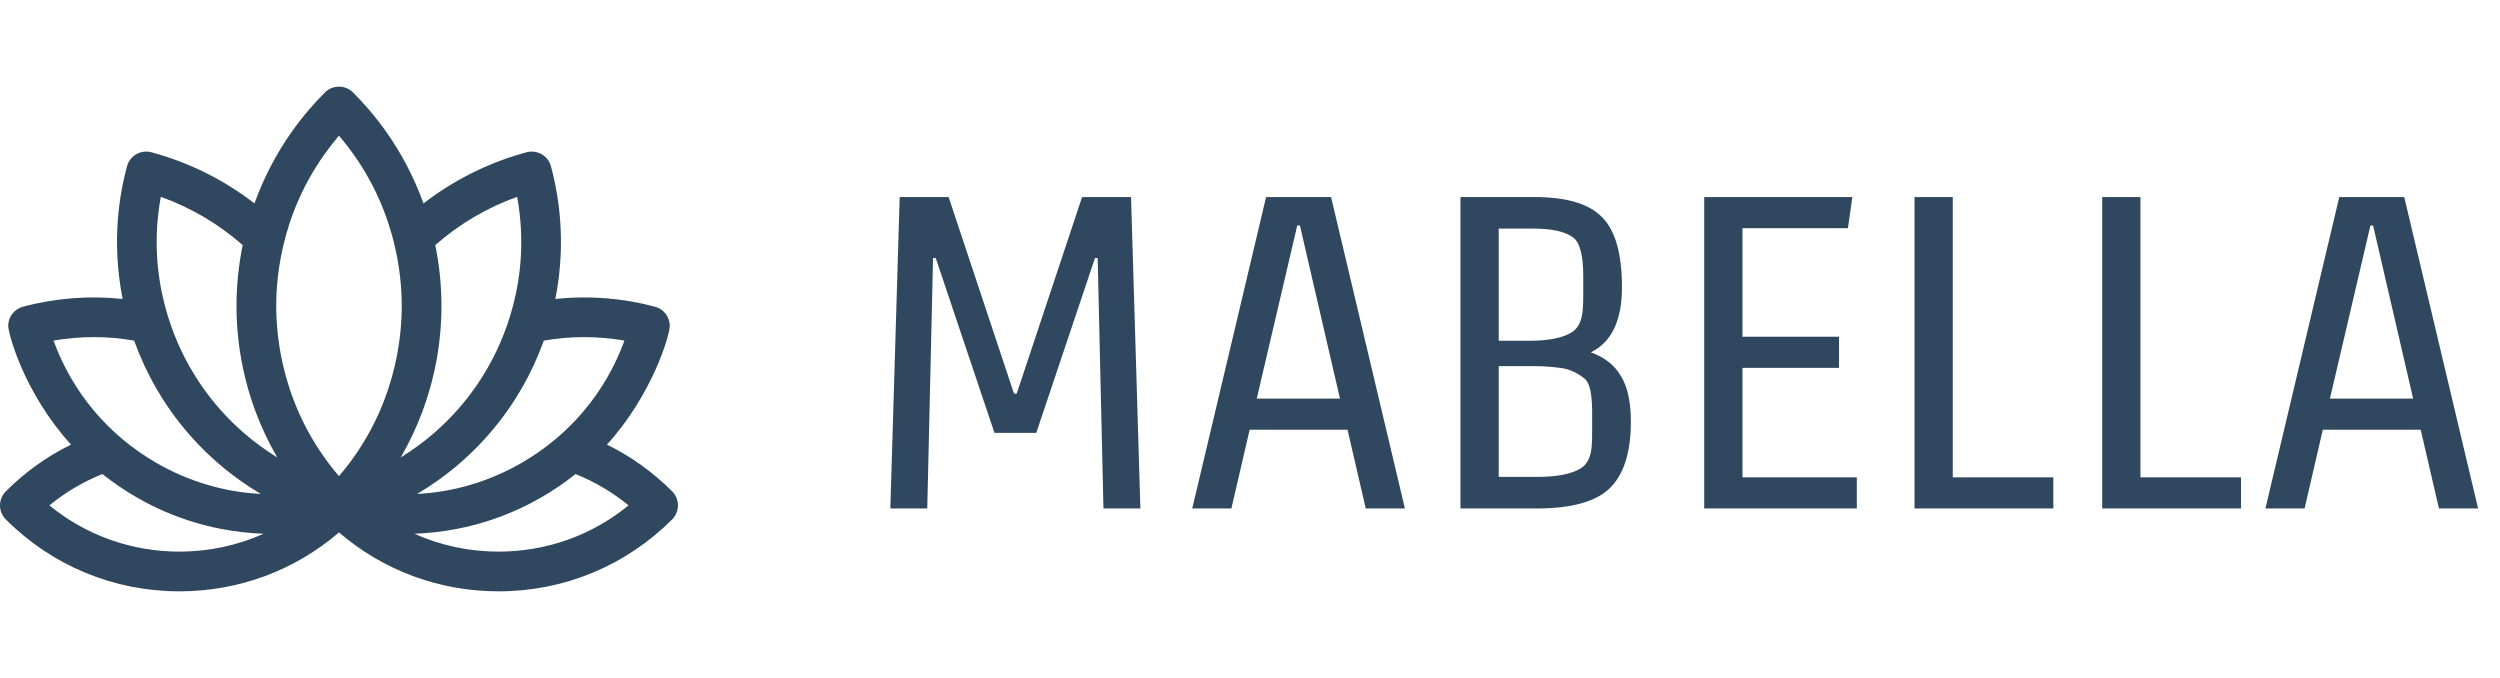 <svg width="118" height="32" viewBox="0 0 118 32" fill="none" xmlns="http://www.w3.org/2000/svg">
<path d="M48.912 20.43H46.938L44.166 12.177H44.04L43.767 24H42.024L42.465 9.3H44.775L47.862 18.582H47.988L51.075 9.3H53.385L53.826 24H52.083L51.81 12.177H51.684L48.912 20.43ZM58.122 24H56.274L59.76 9.3H62.826L66.312 24H64.464L63.603 20.283H58.983L58.122 24ZM63.246 18.813L61.356 10.644H61.23L59.319 18.813H63.246ZM68.934 9.3H72.42C73.946 9.3 75.017 9.622 75.633 10.266C76.249 10.896 76.557 11.995 76.557 13.563C76.557 15.131 76.067 16.153 75.087 16.629C75.745 16.867 76.221 17.245 76.515 17.763C76.823 18.267 76.977 18.981 76.977 19.905C76.977 21.361 76.641 22.411 75.969 23.055C75.311 23.685 74.163 24 72.525 24H68.934V9.3ZM75.15 20.304V19.485C75.15 18.617 75.038 18.085 74.814 17.889C74.436 17.581 74.044 17.406 73.638 17.364C73.232 17.308 72.798 17.28 72.336 17.28H70.74V22.509H72.546C73.484 22.509 74.17 22.376 74.604 22.11C74.912 21.928 75.087 21.578 75.129 21.06C75.143 20.892 75.15 20.64 75.15 20.304ZM74.73 13.857V13.038C74.73 12.03 74.562 11.414 74.226 11.19C73.848 10.924 73.239 10.791 72.399 10.791H70.74V16.083H72.189C73.099 16.083 73.764 15.95 74.184 15.684C74.492 15.502 74.667 15.138 74.709 14.592C74.723 14.438 74.73 14.193 74.73 13.857ZM80.439 24V9.3H87.432L87.222 10.77H82.245V15.894H86.802V17.364H82.245V22.53H87.642V24H80.439ZM90.365 24V9.3H92.171V22.53H96.917V24H90.365ZM99.224 24V9.3H101.03V22.53H105.776V24H99.224ZM108.776 24H106.928L110.414 9.3H113.48L116.966 24H115.118L114.257 20.283H109.637L108.776 24ZM113.9 18.813L112.01 10.644H111.884L109.973 18.813H113.9Z" fill="#30485F"/>
<g clip-path="url(#clip0)">
<path d="M31.725 23.191C31.725 23.191 31.725 23.191 31.725 23.191C30.813 22.279 29.782 21.542 28.648 20.985C30.779 18.644 31.613 15.831 31.613 15.382C31.613 14.941 31.307 14.57 30.896 14.471C29.373 14.065 27.778 13.945 26.212 14.11C26.27 13.818 26.319 13.523 26.358 13.226C26.596 11.419 26.477 9.61 26.006 7.85C25.866 7.329 25.337 7.059 24.857 7.187C23.091 7.66 21.433 8.486 19.99 9.6C19.03 6.949 17.548 5.249 16.663 4.363C16.487 4.188 16.248 4.089 16 4.089C15.751 4.089 15.513 4.188 15.337 4.363C14.454 5.246 12.971 6.946 12.01 9.6C10.567 8.486 8.909 7.66 7.143 7.187C6.642 7.053 6.128 7.35 5.994 7.85C5.667 9.073 5.236 11.314 5.788 14.11C4.223 13.945 2.629 14.065 1.107 14.47C0.694 14.568 0.387 14.94 0.387 15.382C0.387 15.723 1.12 18.533 3.352 20.985C2.218 21.542 1.186 22.279 0.275 23.191C0.099 23.367 0 23.606 0 23.854C0 24.103 0.099 24.341 0.275 24.517C2.463 26.706 5.373 27.911 8.469 27.911C11.261 27.911 13.903 26.93 16 25.131C18.097 26.93 20.739 27.911 23.531 27.911C26.617 27.911 29.519 26.713 31.706 24.536C31.887 24.366 32 24.123 32 23.854C32 23.595 31.895 23.361 31.725 23.191ZM25.668 16.077C26.925 15.857 28.218 15.858 29.474 16.076C28.588 18.51 26.893 20.536 24.623 21.846C23.09 22.731 21.405 23.226 19.686 23.315C22.438 21.689 23.916 19.557 24.626 18.327C25.04 17.61 25.389 16.856 25.668 16.077ZM2.526 16.076C3.782 15.858 5.075 15.857 6.331 16.077C6.61 16.856 6.96 17.61 7.373 18.327C8.083 19.556 9.562 21.689 12.313 23.315C10.595 23.226 8.909 22.731 7.376 21.846C5.107 20.536 3.412 18.51 2.526 16.076ZM8.469 26.036C6.205 26.036 4.061 25.268 2.332 23.854C3.089 23.234 3.927 22.739 4.834 22.375C5.341 22.779 5.879 23.146 6.438 23.469C7.535 24.103 9.605 25.09 12.441 25.193C11.207 25.746 9.86 26.036 8.469 26.036ZM8.997 17.389C8.331 16.236 6.869 13.24 7.59 9.29C9.008 9.798 10.323 10.573 11.455 11.569C11.261 12.513 11.163 13.477 11.163 14.44C11.163 15.936 11.395 18.672 13.086 21.591C10.815 20.194 9.591 18.418 8.997 17.389ZM16 22.475C13.281 19.295 13.038 15.83 13.038 14.44C13.038 13.05 13.282 9.585 16 6.406C18.718 9.586 18.962 13.05 18.962 14.44C18.962 15.831 18.718 19.295 16 22.475ZM20.837 14.44C20.837 13.476 20.739 12.513 20.544 11.569C21.676 10.573 22.992 9.798 24.409 9.29C25.13 13.24 23.669 16.235 23.003 17.389C22.407 18.421 21.182 20.196 18.914 21.591C20.604 18.673 20.837 15.937 20.837 14.44ZM23.531 26.036C22.139 26.036 20.792 25.746 19.559 25.193C22.399 25.09 24.471 24.099 25.561 23.47C26.121 23.146 26.659 22.779 27.165 22.375C28.073 22.739 28.91 23.234 29.667 23.854C27.939 25.268 25.794 26.036 23.531 26.036Z" fill="#30485F"/>
</g>
<defs>
<clipPath id="clip0">
<rect width="32" height="32" fill="white"/>
</clipPath>
</defs>
</svg>
